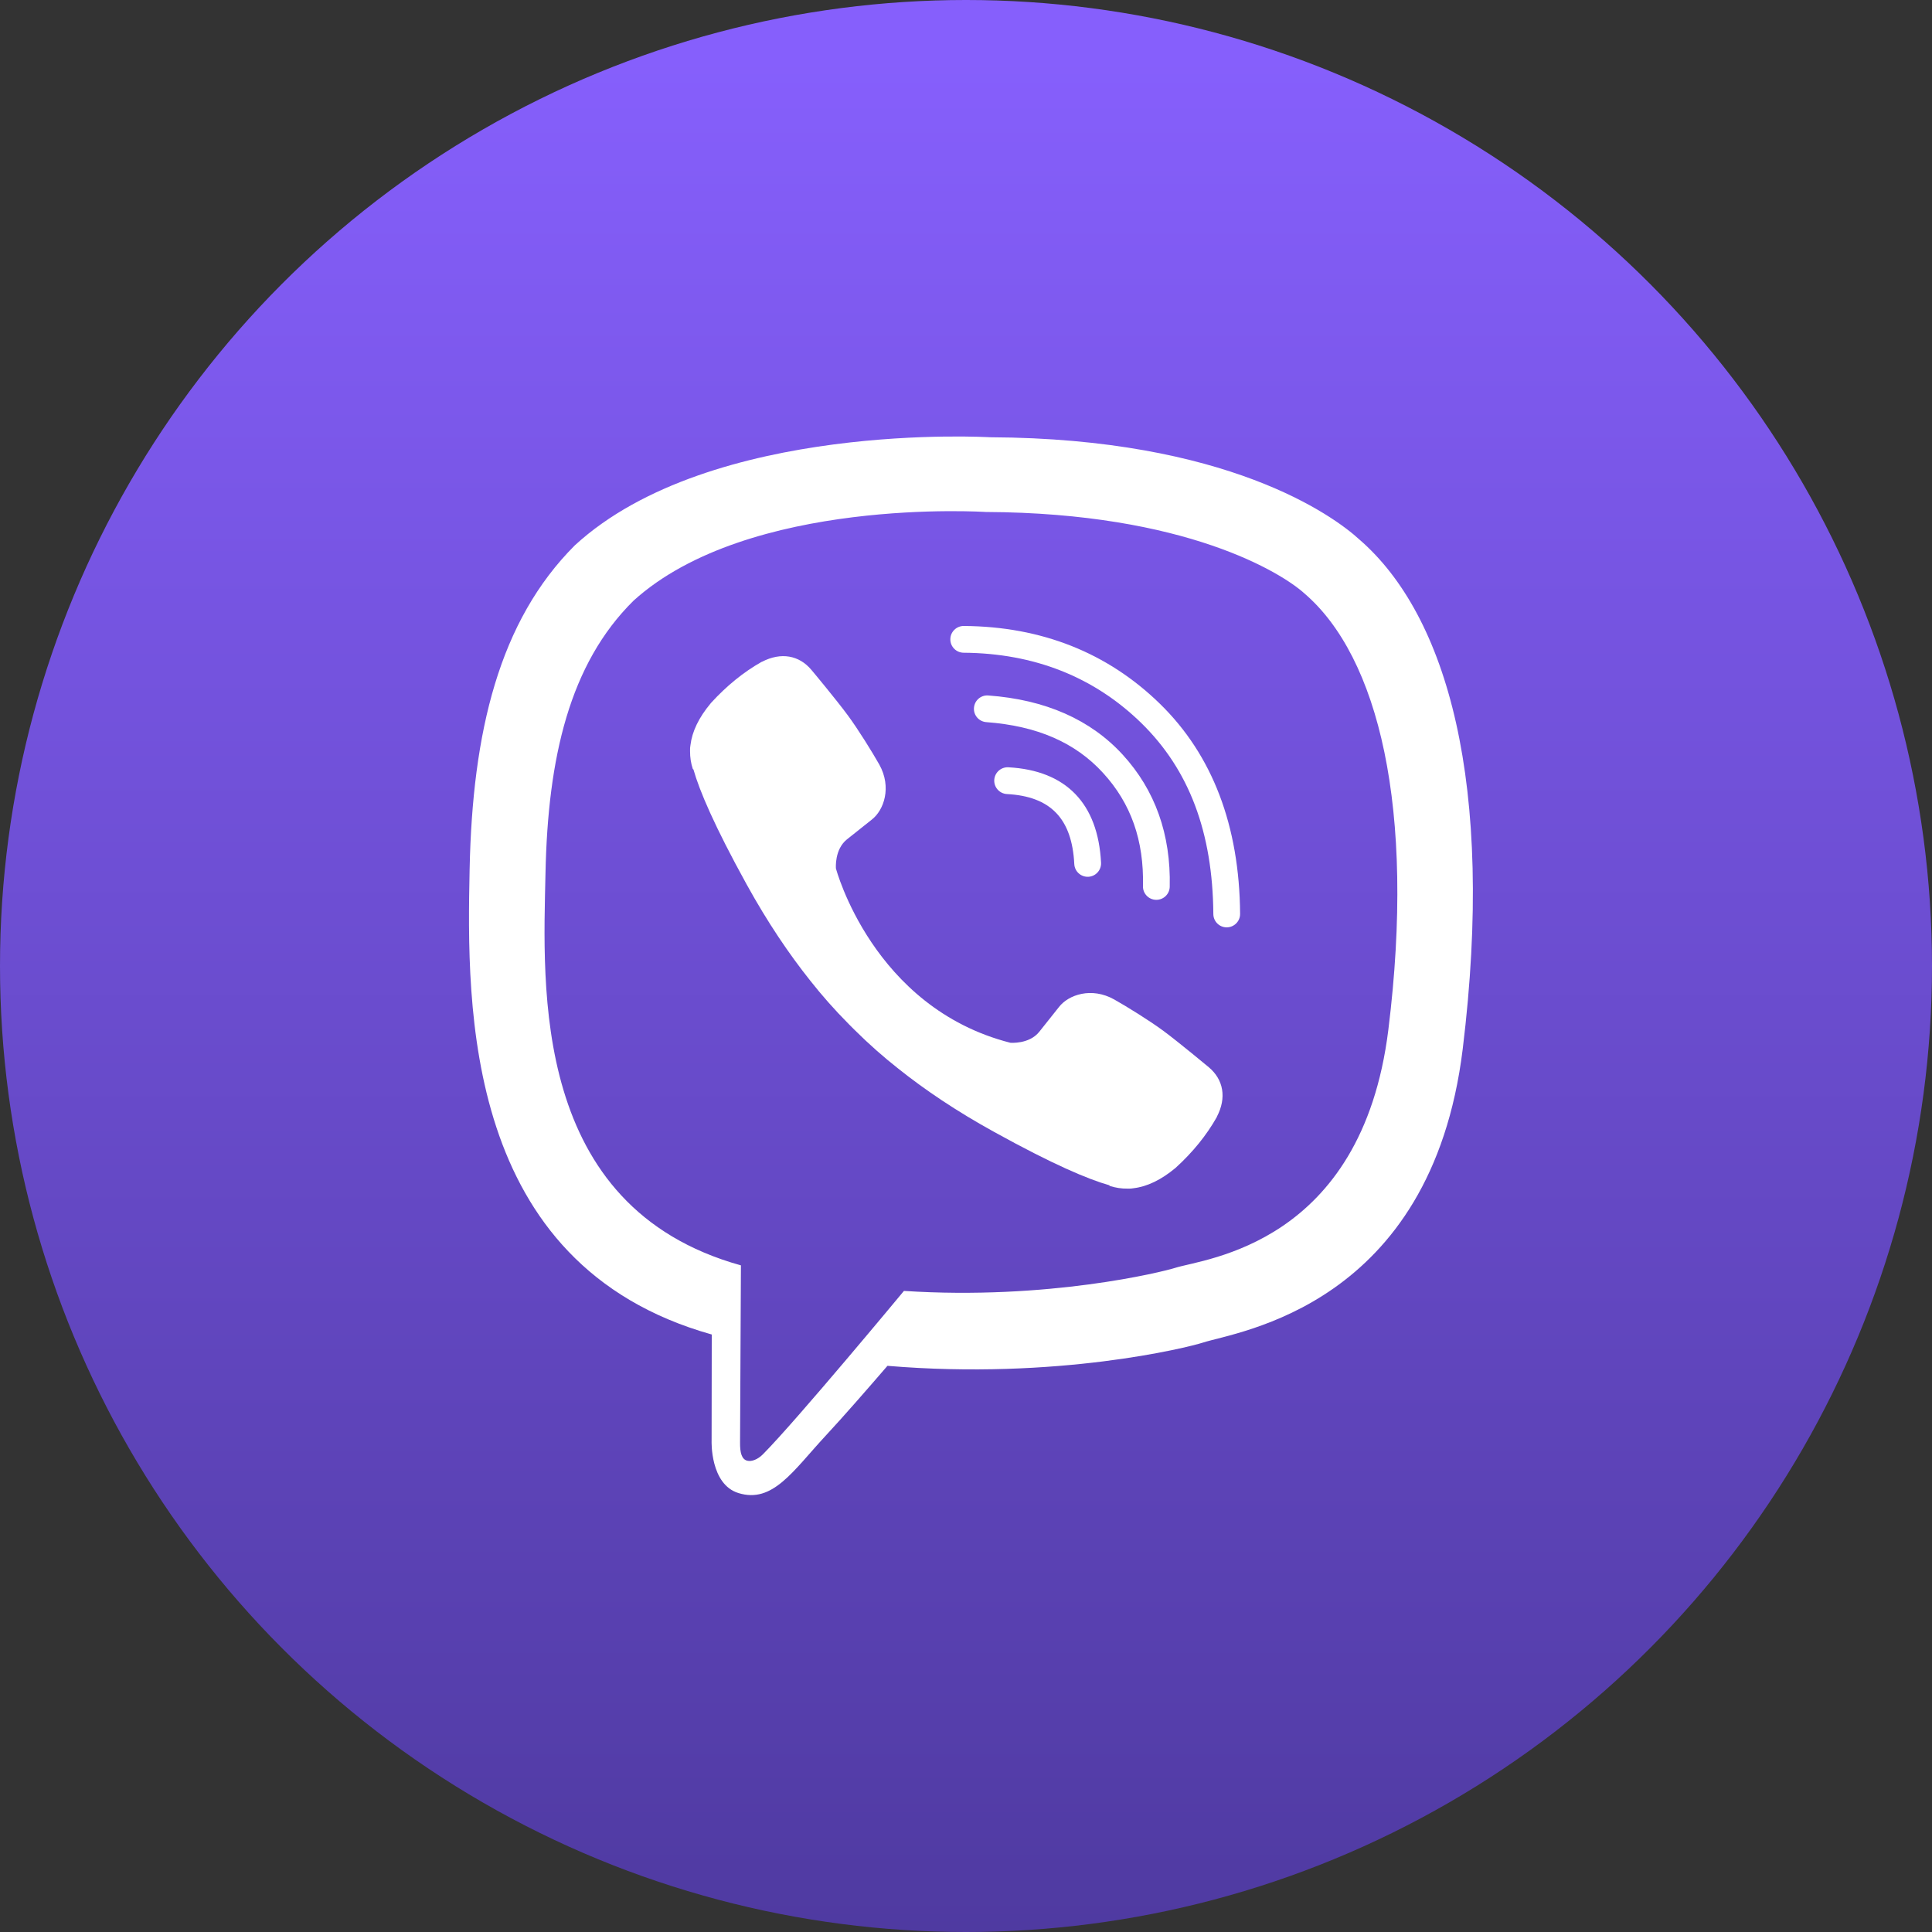 <?xml version="1.0" encoding="UTF-8"?>
<svg width="40px" height="40px" viewBox="0 0 40 40" version="1.1" xmlns="http://www.w3.org/2000/svg" xmlns:xlink="http://www.w3.org/1999/xlink">
    <rect x="0" y="0" width="40" height="40" fill="#333333" stroke="none"/>
    <!-- Generator: Sketch 54.1 (76490) - https://sketchapp.com -->
    <title>Group 2</title>
    <desc>Created with Sketch.</desc>
    <defs>
        <linearGradient x1="50%" y1="3.348%" x2="50%" y2="99.556%" id="linearGradient-1">
            <stop stop-color="#865FFC" offset="0%"></stop>
            <stop stop-color="#4F3AA1" offset="100%"></stop>
        </linearGradient>
    </defs>
    <g id="Contact-Page-New" stroke="none" stroke-width="1" fill="none" fill-rule="evenodd">
        <g id="add-3.0" transform="translate(-24, -293)">
            <g id="Group-2" transform="translate(24, 293)">
                <circle id="Oval-2-Copy-3" fill="url(#linearGradient-1)" cx="20" cy="20" r="20"></circle>
                <path d="M28.148,11.173 C27.604,10.672 25.403,9.075 20.501,9.053 C20.501,9.053 14.72,8.704 11.902,11.29 C10.333,12.858 9.781,15.153 9.723,18 C9.665,20.847 9.589,26.181 14.731,27.628 C14.733,27.628 14.735,27.629 14.736,27.629 L14.733,29.836 C14.733,29.836 14.701,30.73 15.288,30.912 C16,31.133 16.418,30.453 17.098,29.721 C17.471,29.32 17.985,28.729 18.374,28.278 C21.89,28.573 24.595,27.897 24.902,27.798 C25.612,27.566 29.63,27.053 30.284,21.719 C30.957,16.22 29.957,12.742 28.148,11.173 M28.744,21.322 C28.191,25.775 24.934,26.057 24.333,26.249 C24.078,26.331 21.701,26.922 18.715,26.727 C18.715,26.727 16.489,29.412 15.794,30.111 C15.685,30.22 15.558,30.264 15.473,30.243 C15.353,30.214 15.32,30.072 15.322,29.865 C15.323,29.569 15.34,26.198 15.34,26.198 C15.337,26.197 15.338,26.197 15.34,26.198 C10.991,24.989 11.244,20.449 11.294,18.072 C11.343,15.694 11.789,13.746 13.117,12.436 C15.5,10.278 20.41,10.6 20.41,10.6 C24.557,10.618 26.544,11.867 27.005,12.285 C28.535,13.595 29.314,16.73 28.744,21.322" id="Fill-4775" fill="#FFFFFF" fill-rule="nonzero"></path>
                <path d="M22.519,18.153 C22.372,18.153 22.25,18.038 22.242,17.89 C22.195,16.949 21.752,16.488 20.847,16.44 C20.694,16.431 20.577,16.301 20.585,16.148 C20.594,15.995 20.724,15.878 20.877,15.886 C22.071,15.95 22.734,16.634 22.796,17.862 C22.803,18.015 22.686,18.145 22.532,18.153 C22.528,18.153 22.523,18.153 22.519,18.153" id="Fill-4777" fill="#FFFFFF"></path>
                <path d="M23.941,18.63 L23.935,18.63 C23.782,18.627 23.66,18.5 23.664,18.347 C23.686,17.399 23.415,16.632 22.836,16.001 C22.261,15.372 21.471,15.029 20.421,14.951 C20.268,14.94 20.153,14.807 20.165,14.655 C20.176,14.502 20.309,14.387 20.461,14.399 C21.643,14.485 22.58,14.899 23.246,15.627 C23.915,16.358 24.243,17.277 24.218,18.359 C24.215,18.51 24.091,18.63 23.941,18.63" id="Fill-4779" fill="#FFFFFF"></path>
                <path d="M25.398,19.2 C25.246,19.2 25.122,19.077 25.121,18.925 C25.108,17.23 24.619,15.936 23.628,14.968 C22.649,14.014 21.412,13.525 19.951,13.514 C19.798,13.513 19.674,13.388 19.676,13.235 C19.676,13.083 19.801,12.96 19.953,12.96 L19.955,12.96 C21.564,12.971 22.93,13.513 24.015,14.571 C25.103,15.633 25.661,17.096 25.675,18.921 C25.676,19.073 25.553,19.198 25.4,19.2 L25.398,19.2 Z" id="Fill-4781" fill="#FFFFFF"></path>
                <path d="M20.917,21.589 C20.917,21.589 21.307,21.624 21.516,21.363 L21.925,20.849 C22.122,20.594 22.599,20.431 23.065,20.691 C23.325,20.837 23.791,21.125 24.083,21.34 C24.392,21.568 25.026,22.095 25.028,22.097 C25.33,22.352 25.4,22.726 25.194,23.121 C25.194,23.123 25.192,23.127 25.192,23.129 C24.981,23.502 24.699,23.852 24.341,24.178 C24.337,24.18 24.337,24.182 24.334,24.184 C24.04,24.428 23.752,24.567 23.469,24.601 C23.435,24.608 23.393,24.611 23.343,24.609 C23.219,24.611 23.096,24.592 22.975,24.553 L22.966,24.539 C22.529,24.416 21.802,24.109 20.589,23.439 C19.801,23.005 19.145,22.562 18.592,22.12 C18.3,21.89 17.999,21.627 17.694,21.324 C17.684,21.314 17.674,21.304 17.664,21.294 C17.654,21.284 17.644,21.274 17.633,21.263 L17.633,21.263 L17.633,21.263 C17.623,21.253 17.613,21.243 17.603,21.233 C17.593,21.223 17.583,21.213 17.573,21.203 C17.269,20.897 17.007,20.597 16.776,20.304 C16.335,19.751 15.891,19.095 15.457,18.308 C14.788,17.095 14.48,16.367 14.357,15.931 L14.344,15.921 C14.304,15.8 14.286,15.677 14.287,15.554 C14.285,15.503 14.288,15.462 14.295,15.428 C14.329,15.145 14.468,14.856 14.713,14.563 C14.715,14.559 14.717,14.559 14.719,14.555 C15.045,14.198 15.394,13.915 15.767,13.704 C15.769,13.704 15.774,13.702 15.775,13.702 C16.17,13.497 16.545,13.566 16.799,13.869 C16.801,13.87 17.329,14.504 17.556,14.814 C17.771,15.106 18.059,15.571 18.206,15.831 C18.465,16.297 18.303,16.774 18.047,16.971 L17.533,17.38 C17.273,17.59 17.307,17.98 17.307,17.98 C17.307,17.98 18.068,20.862 20.917,21.589" id="Fill-4783" fill="#FFFFFF"></path>
            </g>
        </g>
    </g>
</svg>